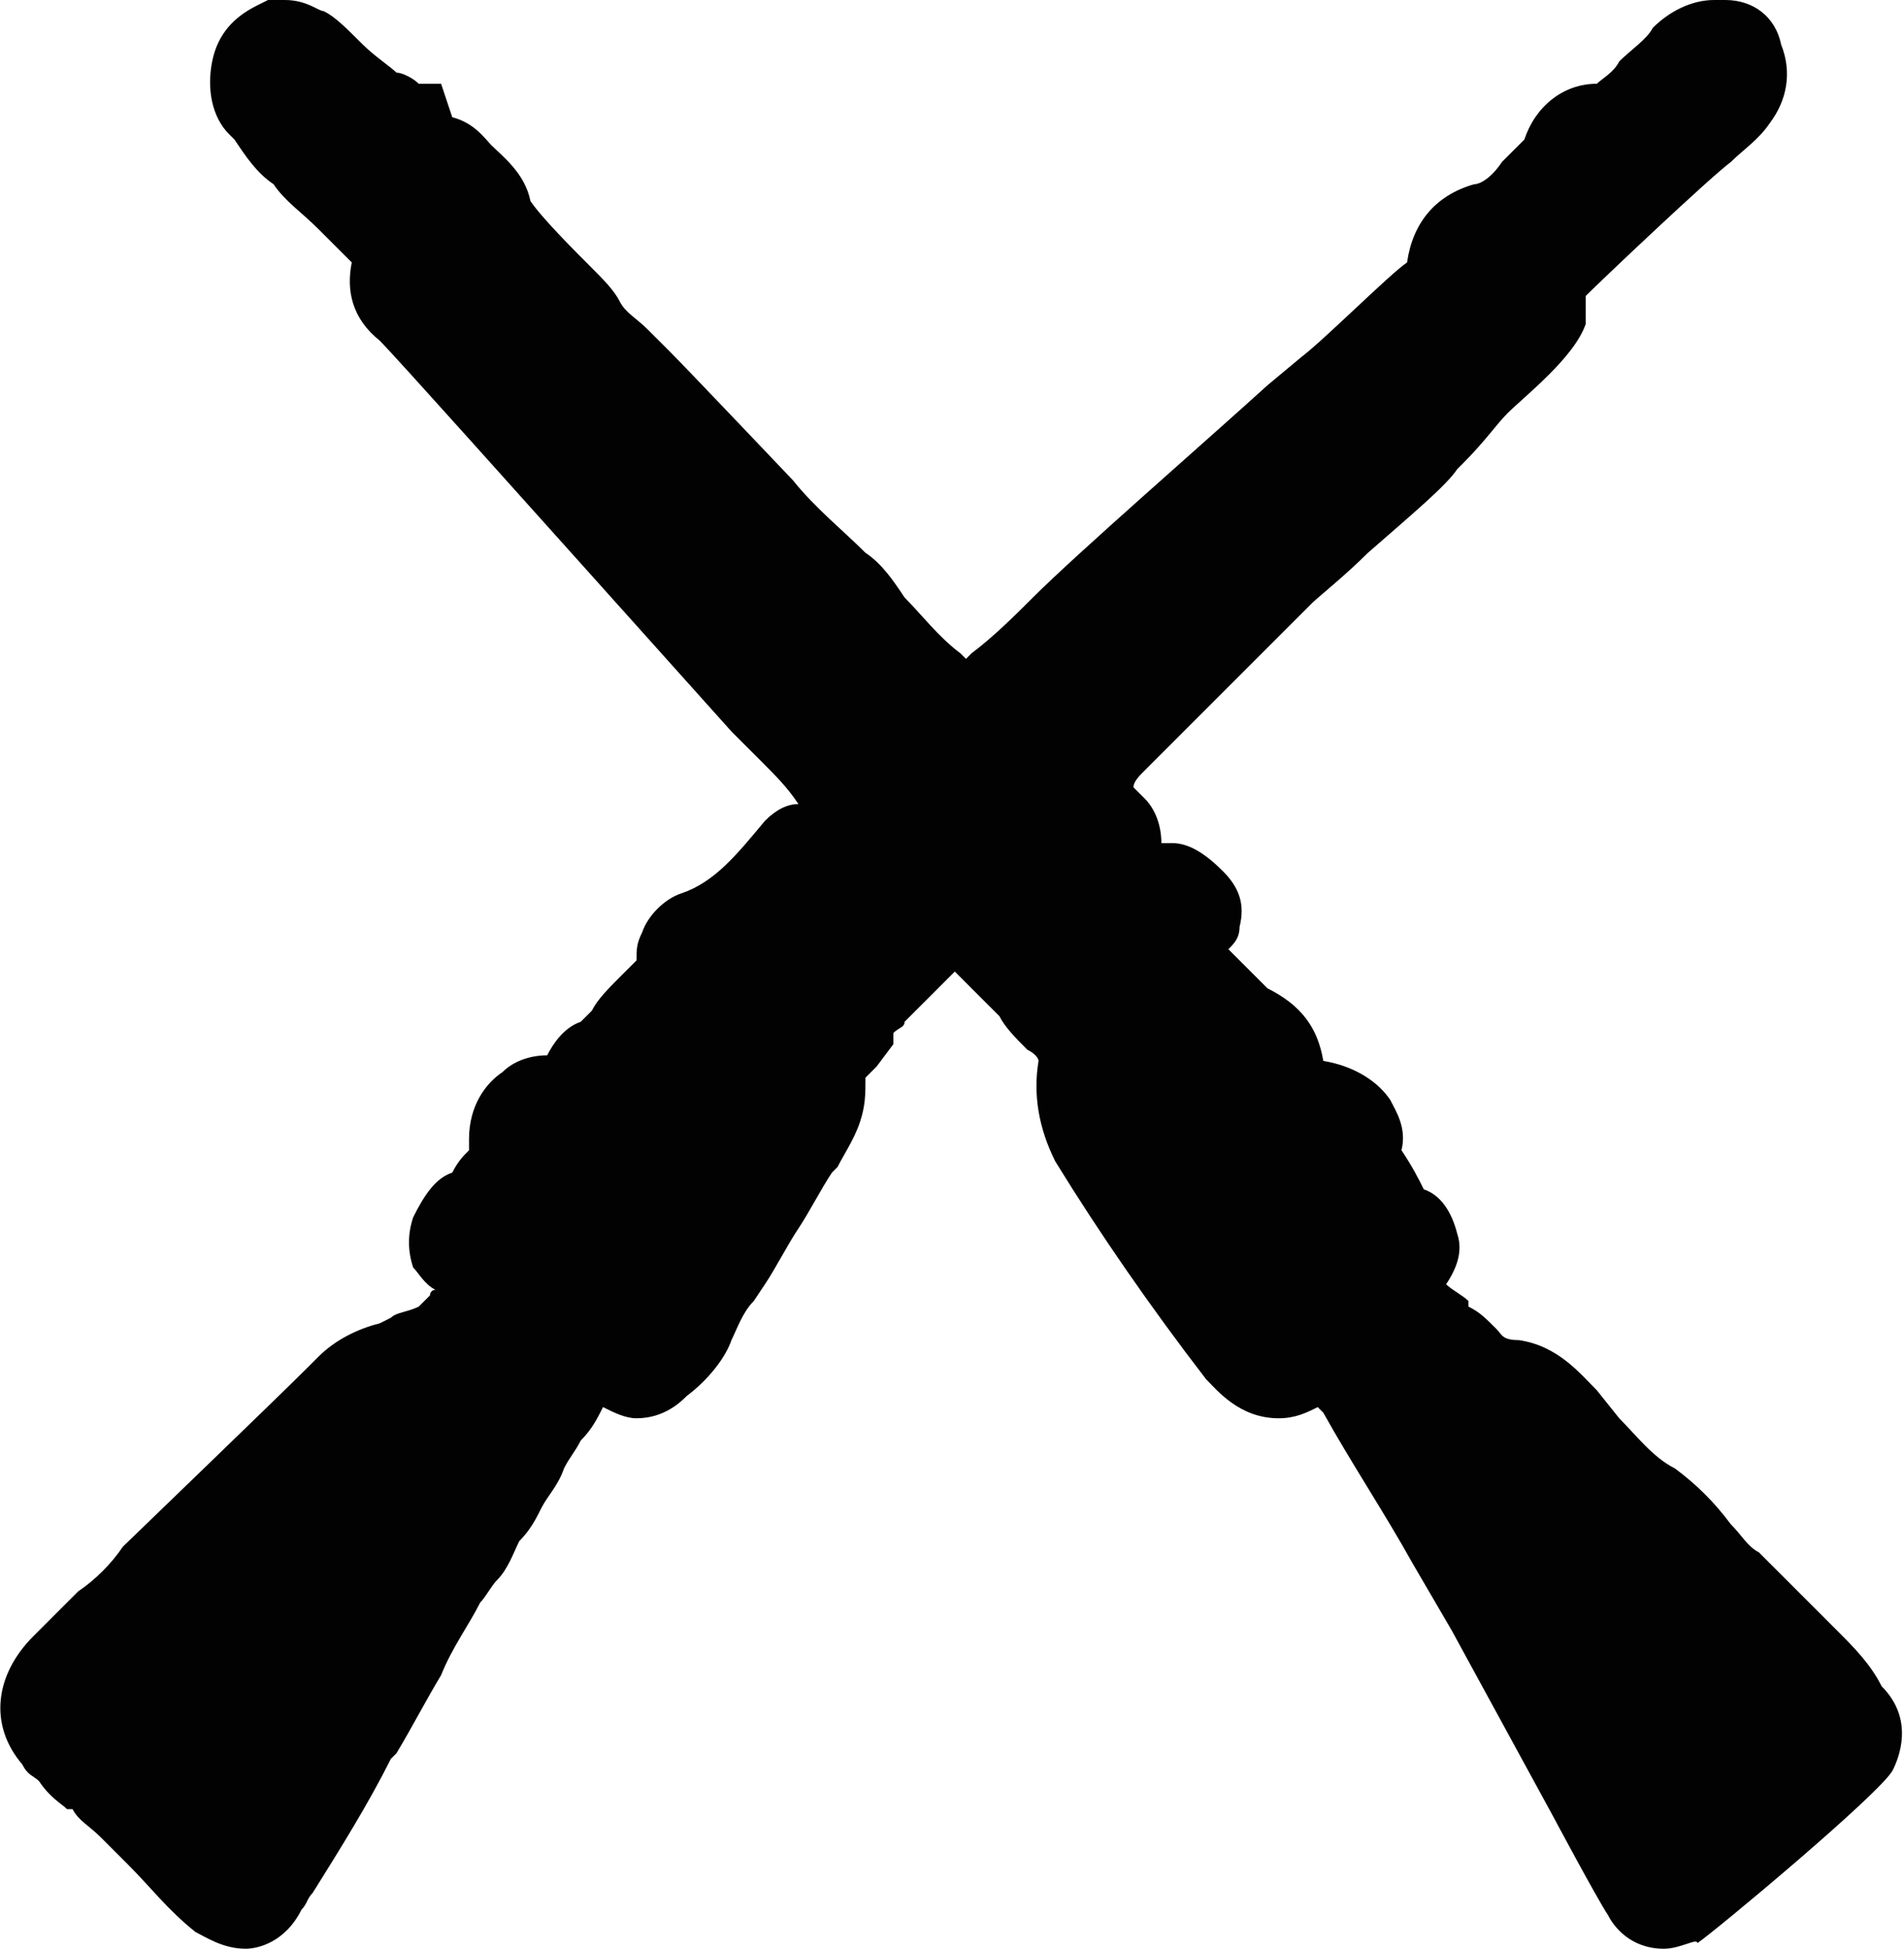 <!-- Generator: Adobe Illustrator 21.1.0, SVG Export Plug-In  -->
<svg version="1.1"
	 xmlns="http://www.w3.org/2000/svg" xmlns:xlink="http://www.w3.org/1999/xlink" xmlns:a="http://ns.adobe.com/AdobeSVGViewerExtensions/3.0/"
	 x="0px" y="0px" width="34.1px" height="34.9px" viewBox="0 0 34.1 34.9" style="enable-background:new 0 0 34.1 34.9;"
	 xml:space="preserve">
<style type="text/css">
	.st0{fill:#020202;}
</style>
<defs>
</defs>
<path class="st0" d="M29.8,34.9c-0.6,0-0.9-0.4-1-0.6c-0.2-0.3-1-1.8-1-1.8c-0.6-1.1-1.2-2.2-1.8-3.3L25.3,28
	c-0.5-0.9-1.1-1.8-1.6-2.7l-0.1-0.1c-0.2,0.1-0.4,0.2-0.7,0.2c-0.7,0-1.1-0.5-1.3-0.7c-1-1.3-1.9-2.6-2.7-3.9
	c-0.3-0.6-0.4-1.2-0.3-1.8c0,0,0-0.1-0.2-0.2c-0.2-0.2-0.4-0.4-0.5-0.6c-0.2-0.2-0.4-0.4-0.6-0.6c-0.1-0.1-0.1-0.1-0.2-0.2l0,0
	c-0.3,0.3-0.6,0.6-0.9,0.9c0,0.1-0.1,0.1-0.2,0.2v0.2l-0.3,0.4c-0.1,0.1-0.1,0.1-0.2,0.2c0,0.3,0,0.5-0.1,0.8s-0.3,0.6-0.4,0.8
	L14.9,21c-0.2,0.3-0.4,0.7-0.6,1s-0.4,0.7-0.6,1l-0.2,0.3c-0.2,0.2-0.3,0.5-0.4,0.7c-0.1,0.3-0.4,0.7-0.8,1
	c-0.1,0.1-0.4,0.4-0.9,0.4c-0.2,0-0.4-0.1-0.6-0.2c-0.1,0.2-0.2,0.4-0.4,0.6c-0.1,0.2-0.2,0.3-0.3,0.5C10,26.6,9.8,26.8,9.7,27
	s-0.2,0.4-0.4,0.6c-0.1,0.2-0.2,0.5-0.4,0.7c-0.1,0.1-0.2,0.3-0.3,0.4c-0.2,0.4-0.5,0.8-0.7,1.3c-0.3,0.5-0.5,0.9-0.8,1.4L7,31.5
	c-0.4,0.8-0.9,1.6-1.4,2.4c-0.1,0.1-0.1,0.2-0.2,0.3c-0.3,0.6-0.8,0.7-1,0.7c-0.4,0-0.7-0.2-0.9-0.3c-0.5-0.4-0.8-0.8-1.2-1.2
	L2,33.1c-0.1-0.1-0.2-0.2-0.2-0.2c-0.2-0.2-0.4-0.3-0.5-0.5l0,0c0,0,0,0-0.1,0c-0.1-0.1-0.3-0.2-0.5-0.5c-0.1-0.1-0.2-0.1-0.3-0.3
	c-0.6-0.7-0.5-1.6,0.2-2.3c0.1-0.1,0.2-0.2,0.3-0.3c0.2-0.2,0.4-0.4,0.5-0.5C1.7,28.3,2,28,2.2,27.7c0.1-0.1,2.7-2.6,3.3-3.2
	l0.2-0.2C6,24,6.4,23.8,6.8,23.7L7,23.6c0.1-0.1,0.3-0.1,0.5-0.2l0.2-0.2c0,0,0-0.1,0.1-0.1c-0.2-0.1-0.3-0.3-0.4-0.4
	c-0.1-0.3-0.1-0.6,0-0.9c0.2-0.4,0.4-0.7,0.7-0.8c0.1-0.2,0.2-0.3,0.3-0.4v-0.2c0-0.6,0.3-1,0.6-1.2c0.2-0.2,0.5-0.3,0.8-0.3
	c0.1-0.2,0.3-0.5,0.6-0.6c0,0,0.1-0.1,0.2-0.2c0.1-0.2,0.3-0.4,0.5-0.6c0.1-0.1,0.2-0.2,0.3-0.3l0,0c0-0.2,0-0.3,0.1-0.5
	c0.1-0.3,0.4-0.6,0.7-0.7c0.6-0.2,1-0.7,1.5-1.3c0.2-0.2,0.4-0.3,0.6-0.3l0,0c-0.2-0.3-0.4-0.5-0.7-0.8c-0.2-0.2-0.3-0.3-0.5-0.5
	l-2.6-2.9c-0.9-1-3.4-3.8-3.7-4.1C6.3,5.7,6.2,5.2,6.3,4.7C6.1,4.5,5.9,4.3,5.7,4.1C5.4,3.8,5.1,3.6,4.9,3.3
	C4.6,3.1,4.4,2.8,4.2,2.5L4.1,2.4C3.8,2.1,3.7,1.6,3.8,1.1s0.4-0.8,0.8-1L4.8,0h0.3c0.4,0,0.6,0.2,0.7,0.2C6,0.3,6.2,0.5,6.5,0.8
	C6.7,1,7,1.2,7.1,1.3c0.1,0,0.3,0.1,0.4,0.2h0.4l0.2,0.6c0.4,0.1,0.6,0.4,0.7,0.5c0.2,0.2,0.6,0.5,0.7,1c0.2,0.3,0.8,0.9,1.1,1.2
	C10.8,5,11,5.2,11.1,5.4c0.1,0.2,0.3,0.3,0.5,0.5C11.7,6,11.9,6.2,12,6.3c0.3,0.3,2.2,2.3,2.2,2.3c0.4,0.5,0.9,0.9,1.3,1.3
	c0.3,0.2,0.5,0.5,0.7,0.8c0.3,0.3,0.6,0.7,1,1c0,0,0,0,0.1,0.1l0.1-0.1c0.4-0.3,0.8-0.7,1.1-1c0.8-0.8,3.1-2.8,4.2-3.8l0.6-0.5
	c0.4-0.3,1.6-1.5,1.9-1.7c0.1-0.7,0.5-1.2,1.2-1.4c0.1,0,0.3-0.1,0.5-0.4L27,2.8l0.1-0.1l0.2-0.2c0.2-0.6,0.7-1,1.3-1l0,0
	c0.1-0.1,0.3-0.2,0.4-0.4c0.2-0.2,0.5-0.4,0.6-0.6C29.9,0.2,30.3,0,30.7,0c0.1,0,0.1,0,0.2,0c0.5,0,0.9,0.3,1,0.8
	c0.2,0.5,0.1,1-0.2,1.4c-0.2,0.3-0.5,0.5-0.7,0.7c-0.4,0.3-2.3,2.1-2.6,2.4l0,0c0,0.2,0,0.3,0,0.5c-0.2,0.6-1.1,1.3-1.4,1.6
	c-0.2,0.2-0.4,0.5-0.8,0.9l-0.1,0.1c-0.2,0.3-0.8,0.8-1.6,1.5c-0.4,0.4-0.9,0.8-1,0.9c-0.4,0.4-2.1,2.1-2.6,2.6
	c-0.1,0.1-0.3,0.3-0.4,0.4c-0.1,0.1-0.2,0.2-0.2,0.3c0.1,0.1,0.1,0.1,0.2,0.2c0.2,0.2,0.3,0.5,0.3,0.8c0.1,0,0.1,0,0.2,0
	c0.3,0,0.6,0.2,0.9,0.5s0.4,0.6,0.3,1c0,0.2-0.1,0.3-0.2,0.4l0.1,0.1c0.1,0.1,0.2,0.2,0.3,0.3c0.1,0.1,0.2,0.2,0.3,0.3
	c0.6,0.3,0.9,0.7,1,1.3c0.6,0.1,1,0.4,1.2,0.7c0.1,0.2,0.3,0.5,0.2,0.9c0.2,0.3,0.3,0.5,0.4,0.7c0.3,0.1,0.5,0.4,0.6,0.8
	c0.1,0.3,0,0.6-0.2,0.9l0,0c0.1,0.1,0.3,0.2,0.4,0.3c0,0,0,0,0,0.1c0.2,0.1,0.3,0.2,0.5,0.4c0.1,0.1,0.1,0.2,0.4,0.2
	c0.7,0.1,1.1,0.6,1.4,0.9l0.4,0.5c0.3,0.3,0.6,0.7,1,0.9c0.4,0.3,0.7,0.6,1,1c0.2,0.2,0.3,0.4,0.5,0.5l0.3,0.3
	c0.3,0.3,0.5,0.5,0.8,0.8c0.1,0.1,0.2,0.2,0.3,0.3c0.3,0.3,0.6,0.6,0.8,1c0.6,0.6,0.3,1.3,0.2,1.5c-0.2,0.4-3.2,2.9-3.5,3.1
	C30.4,34.7,30.1,34.9,29.8,34.9z"/>
</svg>
